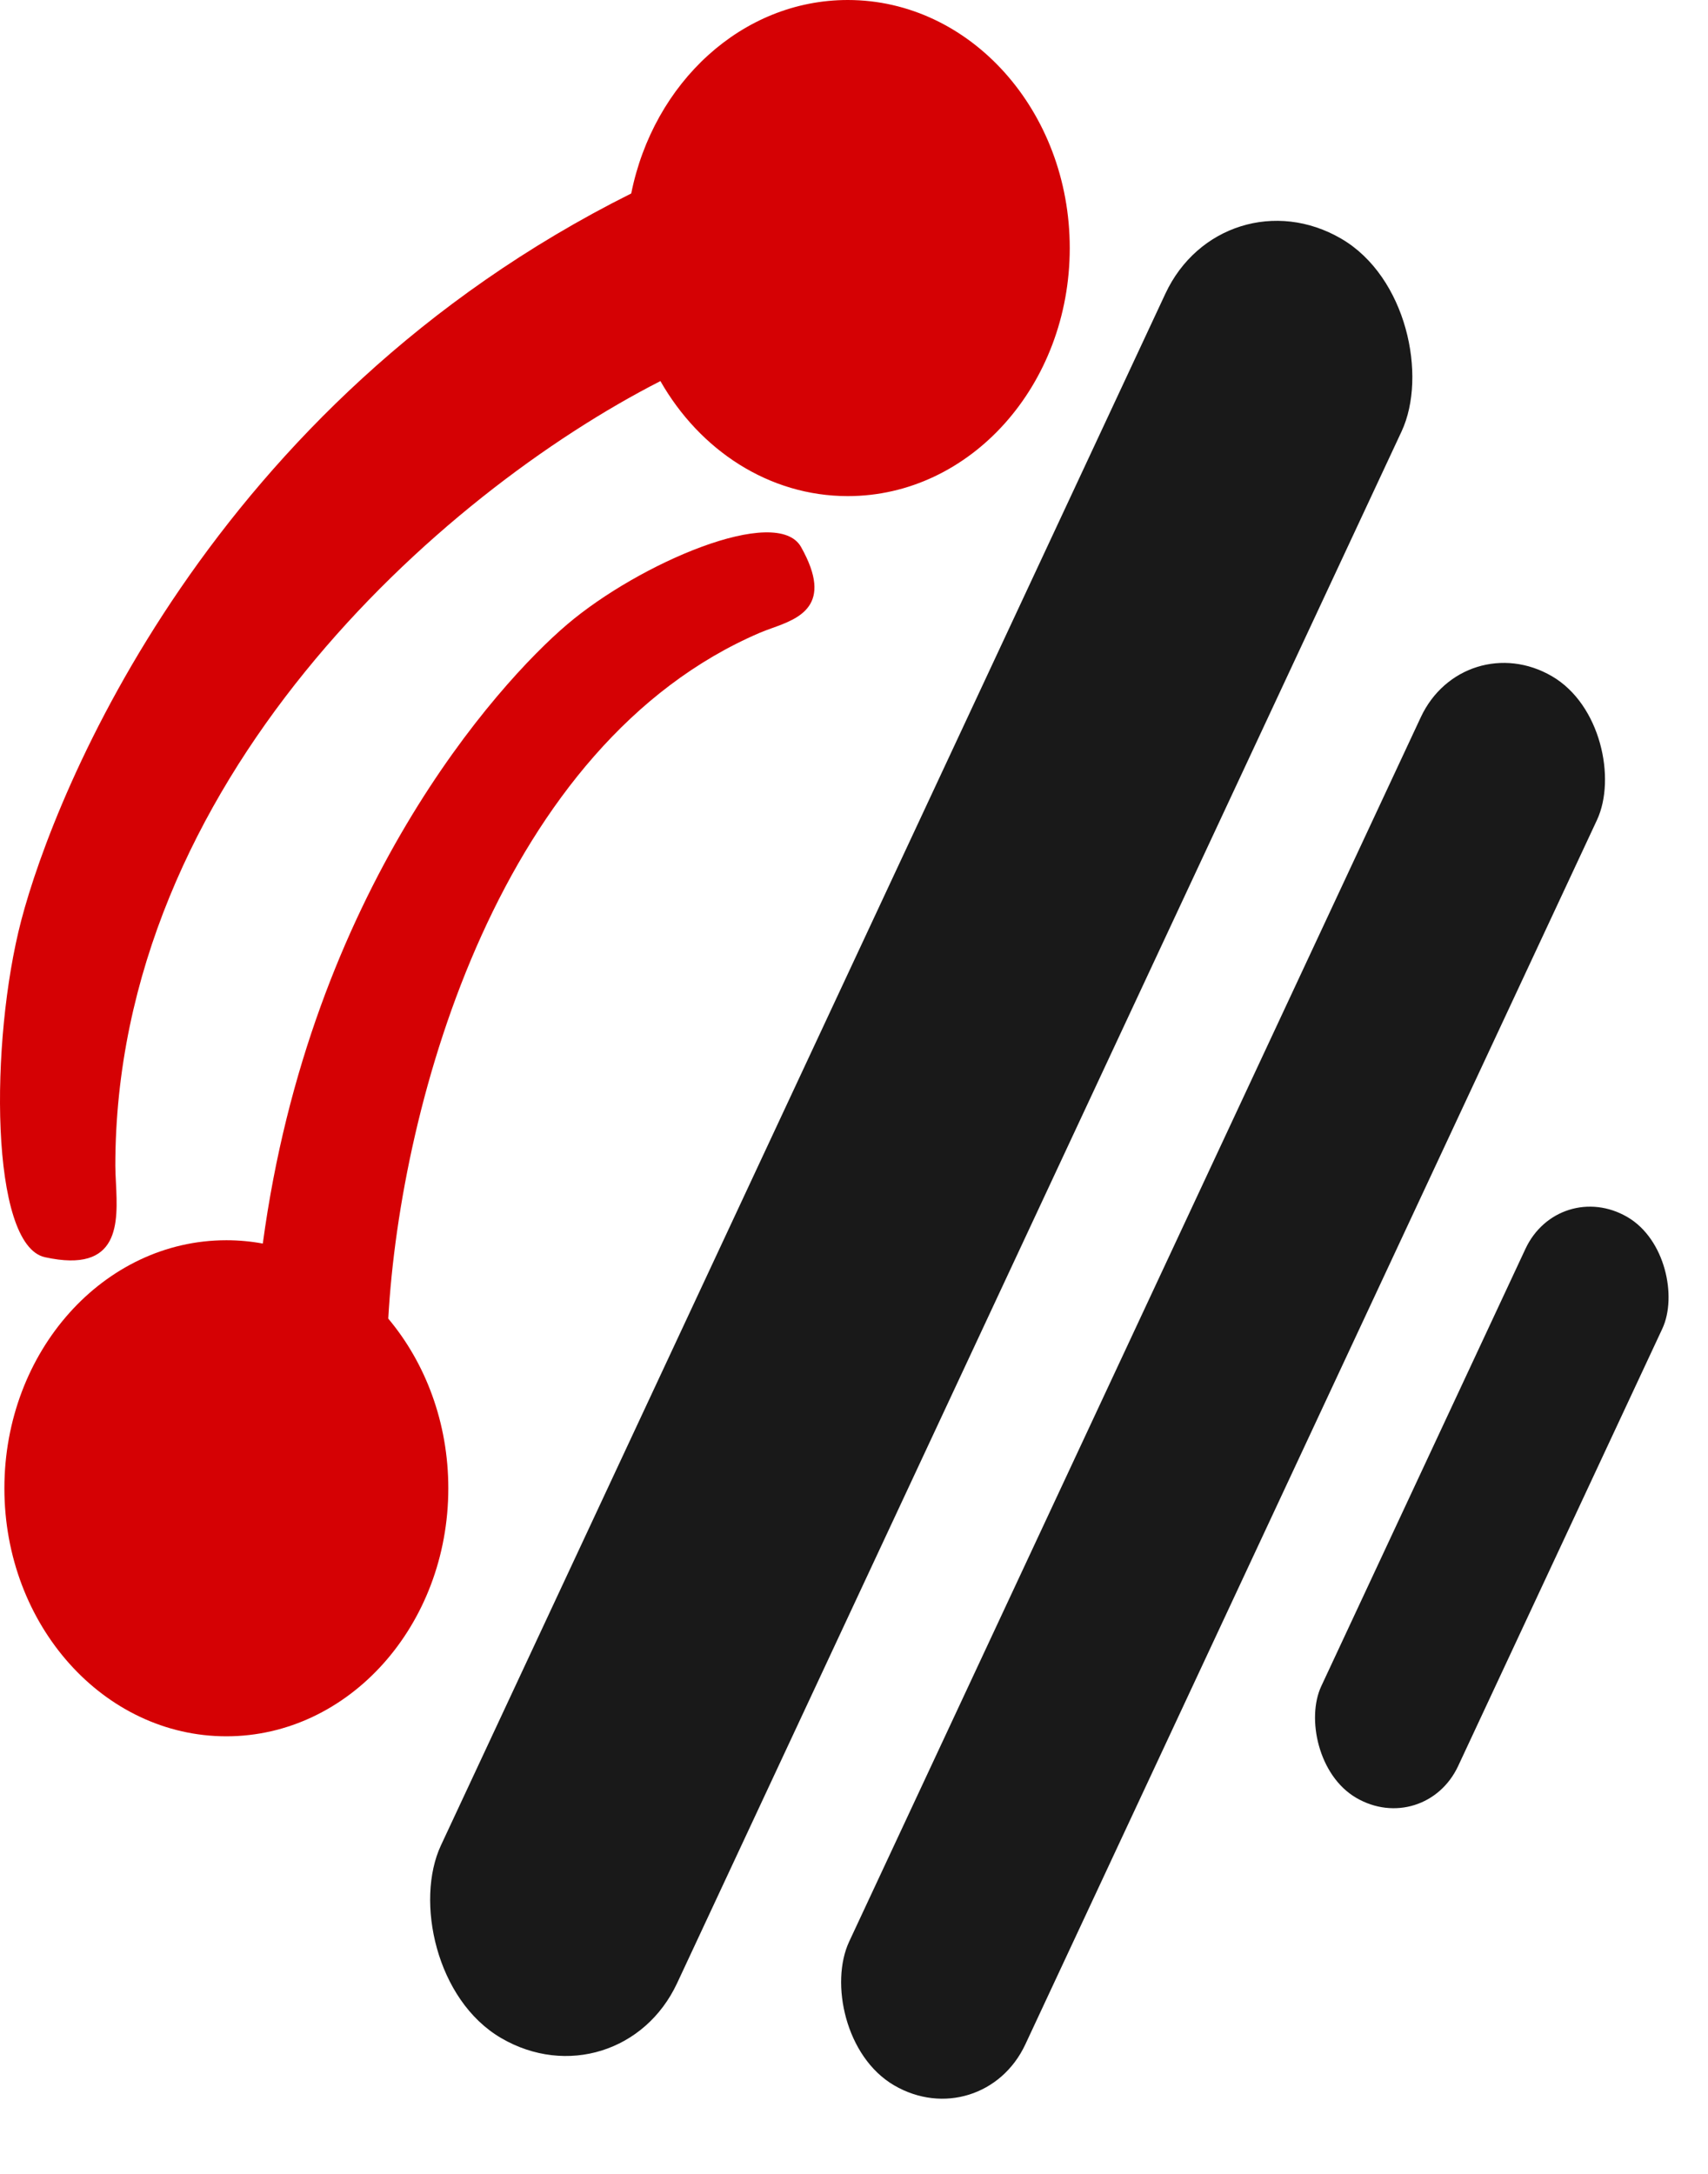 <svg width="44" height="56" viewBox="0 0 44 56" fill="none" xmlns="http://www.w3.org/2000/svg">
<rect width="7.042" height="51.162" rx="3.521" transform="matrix(0.864 0.504 -0.423 0.906 31.511 4.375)" fill="#191919"/>
<rect width="5.253" height="40.065" rx="2.627" transform="matrix(0.864 0.504 -0.423 0.906 37.712 16.097)" fill="#191919"/>
<rect width="4.081" height="16.514" rx="2.04" transform="matrix(0.864 0.504 -0.423 0.906 40.16 30.323)" fill="#191919"/>
<path fill-rule="evenodd" clip-rule="evenodd" d="M21.84 12.78C24.998 12.78 27.558 9.919 27.558 6.39C27.558 2.861 24.998 0 21.84 0C19.114 0 16.834 2.131 16.261 4.984C5.402 10.41 1.41 20.411 0.546 23.715C-0.264 26.818 -0.261 32.074 1.157 32.386C3.104 32.815 3.038 31.494 2.987 30.471C2.979 30.315 2.971 30.166 2.971 30.032C2.971 20.138 11.325 12.723 17.013 9.817C18.028 11.598 19.811 12.78 21.84 12.78Z" fill="#D50104"/>
<path fill-rule="evenodd" clip-rule="evenodd" d="M19.873 16.186C20.578 15.934 21.489 15.607 20.636 14.091C20.015 12.987 16.468 14.505 14.61 16.086C12.804 17.622 7.991 22.968 6.77 32.035C6.464 31.978 6.151 31.949 5.831 31.949C2.673 31.949 0.113 34.81 0.113 38.339C0.113 41.867 2.673 44.728 5.831 44.728C8.989 44.728 11.549 41.867 11.549 38.339C11.549 36.648 10.961 35.111 10.002 33.968C10.319 28.335 12.904 19.162 19.573 16.301C19.664 16.262 19.766 16.225 19.873 16.186Z" fill="#D50104"/>
</svg>
